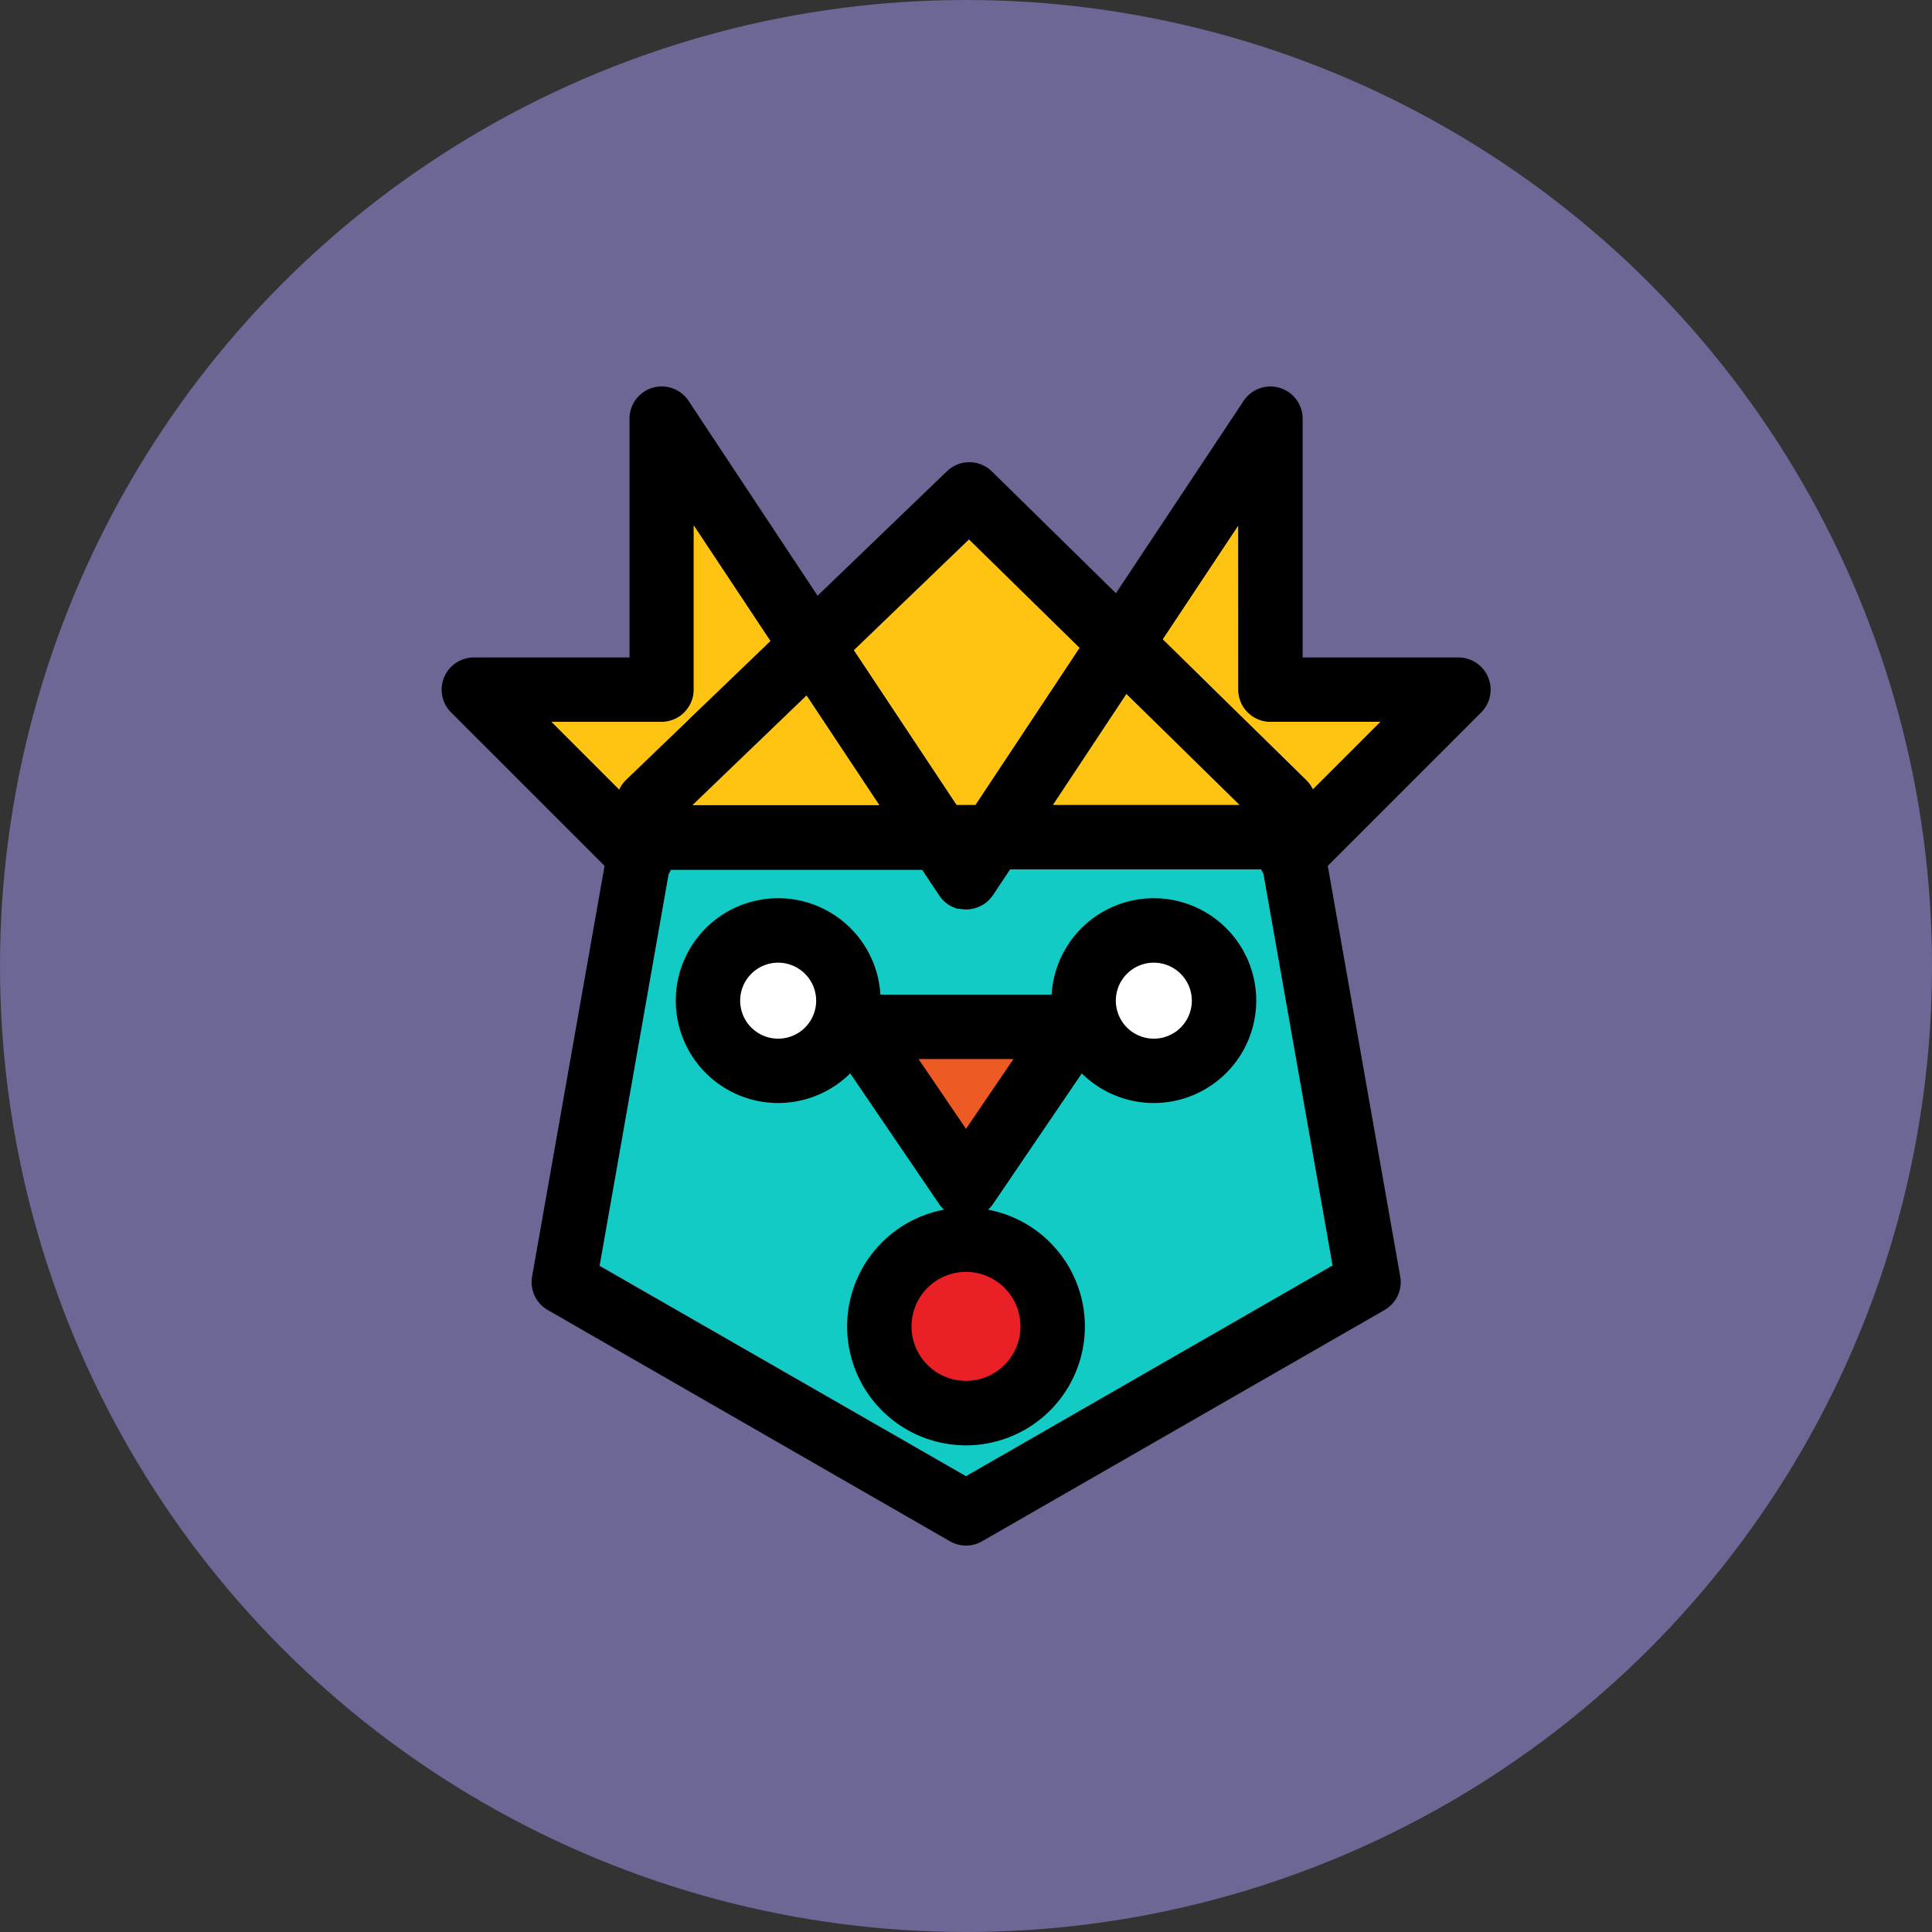 <svg xmlns="http://www.w3.org/2000/svg" width="360" height="360" viewBox="0 0 360 360"><rect x="0" y="0" width="360" height="360" fill="#333333" stroke="none"/><circle cx="180" cy="180" r="180" fill="#6c6795"/><path d="M235.43,162.83l12.88,73L180,275.07,111.7,235.8l12.86-73a4.37,4.37,0,0,0,.42-.8h46.81l3.2,4.82,0,0a6,6,0,0,0,.64.78l.17.17a8.81,8.81,0,0,0,.82.69s0,0,0,0l.12.06a4.59,4.59,0,0,0,.57.32,2.18,2.18,0,0,0,.27.11c.15.07.31.13.48.19s.2.06.31.1l.48.11.3.05.72.06h.14l.71-.06.31-.05.48-.11.32-.1.48-.18c.08,0,.18-.08.26-.13a3.43,3.43,0,0,0,.56-.31l.12-.06,0,0a7.9,7.9,0,0,0,.84-.69,1.22,1.22,0,0,0,.15-.17,6.11,6.11,0,0,0,.65-.78s0,0,0,0l3.2-4.82H235A6.09,6.09,0,0,0,235.43,162.83Z" fill="#12cbc4"/><path d="M243.4,145.37l-11.86-11.64,1-1a6,6,0,0,0,4.25,1.76h20.48l-12.6,12.6A5.88,5.88,0,0,0,243.4,145.37Z" fill="#ffc312"/><polygon points="231.03 150.03 196.17 150.03 209.91 129.31 231.03 150.03" fill="#ffc312"/><path d="M230.74,128.51a6,6,0,0,0,1.75,4.24l-1,1-14.88-14.61,14.08-21.21Z" fill="#ffc312"/><polygon points="201.18 120.74 181.77 150.03 178.24 150.03 159.09 121.15 180.56 100.5 201.18 120.74" fill="#ffc312"/><path d="M178.43,169.33c-.11,0-.22-.06-.31-.1s-.33-.12-.48-.19a2.18,2.18,0,0,1-.27-.11,4.59,4.59,0,0,1-.57-.32l-.12-.06s0,0,0,0a8.81,8.81,0,0,1-.82-.69l-.17-.17a6,6,0,0,1-.64-.78l0,0-3.2-4.82H125a4.37,4.37,0,0,1-.42.8l-12.86,73L180,275.07l68.31-39.27-12.88-73a6.09,6.09,0,0,1-.42-.8h-46.8l-3.2,4.82s0,0,0,0a6.11,6.11,0,0,1-.65.78,1.22,1.22,0,0,1-.15.17,7.9,7.9,0,0,1-.84.69l0,0-.12.06a3.43,3.43,0,0,1-.56.31c-.08.05-.18.09-.26.13l-.48.18-.32.1-.48.11-.31.05-.71.06h-.14l-.72-.06-.3-.05ZM102.06,244.1a6,6,0,0,1-2.91-6.25l13.5-76.51-28.6-28.59a6,6,0,0,1,4.25-10.24h29V78a6,6,0,0,1,11-3.31L152.34,111l24.1-23.18a6,6,0,0,1,8.36,0l23.14,22.72L231.73,74.7a6,6,0,0,1,11,3.31v44.5h29A6,6,0,0,1,276,132.75l-28.59,28.59,13.5,76.51a6,6,0,0,1-2.92,6.25L183,287.19a6,6,0,0,1-6,0Zm142.56-97,12.6-12.6H236.74a6,6,0,0,1-6-6V97.91l-14.08,21.21,14.88,14.61,11.86,11.64A5.88,5.88,0,0,1,244.62,147.11ZM196.17,150H231l-21.12-20.72Zm-14.4,0,19.41-29.29L180.55,100.5l-21.46,20.65L178.24,150Zm-17.93,0-13.55-20.42L129.05,150Zm-20.29-30.58L129.27,97.91v30.6a6,6,0,0,1-6,6H102.78l12.6,12.6a5.7,5.7,0,0,1,1.26-1.79l11.93-11.47Z"/><polygon points="150.29 129.61 163.84 150.03 129.05 150.03 150.29 129.61" fill="#ffc312"/><path d="M129.27,128.51V97.91l14.28,21.54-15,14.4-1.06-1.1A6,6,0,0,0,129.27,128.51Z" fill="#ffc312"/><path d="M128.57,133.85l-11.93,11.47a5.7,5.7,0,0,0-1.26,1.79l-12.6-12.6h20.49a6,6,0,0,0,4.24-1.76Z" fill="#ffc312"/><circle cx="144.98" cy="186.46" r="13.08" fill="#fff"/><path d="M145,205.53a19.08,19.08,0,1,1,19.08-19.07A19.09,19.09,0,0,1,145,205.53Zm0-26.15a7.08,7.08,0,1,0,7.08,7.08A7.09,7.09,0,0,0,145,179.38Z"/><circle cx="215.02" cy="186.46" r="13.08" fill="#fff"/><path d="M215,205.53a19.08,19.08,0,1,1,19.08-19.07A19.09,19.09,0,0,1,215,205.53Zm0-26.15a7.08,7.08,0,1,0,7.08,7.08A7.09,7.09,0,0,0,215,179.38Z"/><polygon points="180 221.03 169.91 206.2 159.82 191.37 180 191.37 200.18 191.37 190.09 206.2 180 221.03" fill="#ee5a24"/><path d="M180,227h0a6,6,0,0,1-5-2.63l-20.18-29.66a6,6,0,0,1,5-9.37h40.36a6,6,0,0,1,5,9.37L185,224.4A6,6,0,0,1,180,227Zm-8.84-29.66,8.84,13,8.84-13Z"/><circle cx="180" cy="247.17" r="16.15" fill="#ea2027"/><path d="M180,269.32a22.15,22.15,0,1,1,22.15-22.15A22.16,22.16,0,0,1,180,269.32ZM180,237a10.15,10.15,0,1,0,10.15,10.14A10.15,10.15,0,0,0,180,237Z"/></svg>